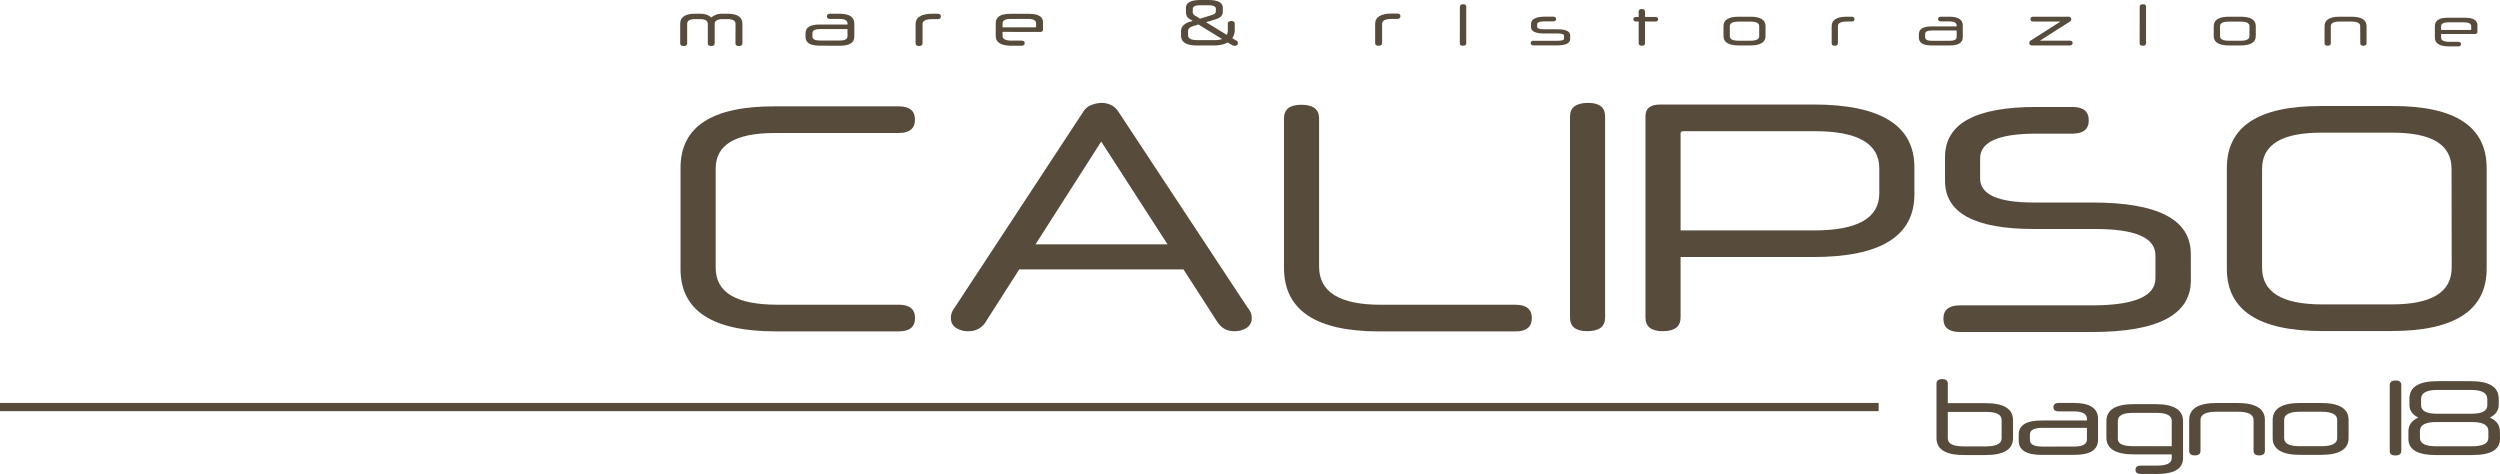 <svg id="Livello_1" data-name="Livello 1" xmlns="http://www.w3.org/2000/svg" viewBox="0 0 1522.12 288.55"><defs><style>.cls-1{fill:#574c3c;}.cls-2{fill:none;stroke:#574c3c;stroke-miterlimit:10;stroke-width:5px;}</style></defs><path class="cls-1" d="M467.34,622.86q-58,0-58-38V523.26q0-37.41,57-37.42h75.83q9.9,0,9.9,8.12t-9.9,8.12H466.75q-36,0-36,21.58v60.59q0,22.38,37.62,22.37h73.85q9.9,0,9.9,8.12t-9.9,8.12Z" transform="translate(5 -421.1)"/><path class="cls-1" d="M715.56,585.12h-100L595.18,617a11.72,11.72,0,0,1-10.3,5.75,13.6,13.6,0,0,1-7.92-2.08,6.92,6.92,0,0,1-3-6,9.53,9.53,0,0,1,.4-2.87,12.34,12.34,0,0,1,1.78-3.27l78.41-119.4a10,10,0,0,1,4.65-4,19.09,19.09,0,0,1,6.24-1.38q6.93,0,10.49,5.34l78.61,119.2a12.94,12.94,0,0,1,2.08,3.37,9,9,0,0,1,.49,3,6.92,6.92,0,0,1-3,6,13.6,13.6,0,0,1-7.92,2.08q-6.35,0-10.1-5.75Zm-90.09-15.25h80.39L665.47,507.3Z" transform="translate(5 -421.1)"/><path class="cls-1" d="M1190.8,698.15q-16.77,0-16.77-10.27V654.66q0-2.73,3.44-2.73t3.45,2.73v11.9h22.94q16.77,0,16.77,10.33v11q0,10.26-16.77,10.27Zm-9.88-26.26v16.05q0,4.95,9.62,4.94h13.52q9.62,0,9.62-4.94V676.83q0-5-9.62-4.94Z" transform="translate(5 -421.1)"/><path class="cls-1" d="M442.82,435.67q0-2.93-4.8-2.92h-2.88q-5,0-5,2.92v11.76c0,1.12-.69,1.68-2.08,1.68s-2.12-.56-2.12-1.68V435.67q0-2.93-4.92-2.92h-2.88q-4.76,0-4.76,2.92v11.76c0,1.12-.71,1.68-2.12,1.68s-2.12-.56-2.12-1.68V435.67q0-6.21,9.12-6.2h2.92q4.48,0,6.88,2.32a9.58,9.58,0,0,1,6.88-2.32h2.92q9.17,0,9.16,6.2v11.76c0,1.12-.71,1.68-2.12,1.68s-2.12-.56-2.12-1.68Z" transform="translate(5 -421.1)"/><path class="cls-1" d="M494,448.91q-8.56,0-8.56-5.32v-2.28q0-5.28,8.56-5.28h17v-.6q0-2.81-4.92-2.8h-5.64c-1.33,0-2-.52-2-1.56s.67-1.6,2-1.6h5.64q9.07,0,9.08,6v7.84q0,5.64-8.72,5.64Zm12.2-3.12q4.8,0,4.8-2.64v-4.36H494.33q-4.68,0-4.68,2.44v2.08q0,2.47,4.68,2.48Z" transform="translate(5 -421.1)"/><path class="cls-1" d="M552.45,435.83q0-6.36,10.32-6.36h3.08c1.36,0,2,.54,2,1.64s-.68,1.64-2,1.64h-3.24q-5.93,0-5.92,3v11.68c0,1.12-.71,1.68-2.12,1.68s-2.12-.56-2.12-1.68Z" transform="translate(5 -421.1)"/><path class="cls-1" d="M605.41,440.51V443q0,2.83,5.56,2.84h5.92c1.33,0,2,.52,2,1.56s-.67,1.56-2,1.56H611q-9.76,0-9.76-5.92v-7.84q0-5.68,8.72-5.68h11.56q8.52,0,8.52,5.12v4.48c0,1-.62,1.44-1.84,1.44Zm0-2.76h20.08c.21,0,.32-.1.32-.28v-2.08q0-2.76-4.64-2.76h-11c-3.18,0-4.76.92-4.76,2.76Z" transform="translate(5 -421.1)"/><path class="cls-1" d="M742.43,446.94a12.4,12.4,0,0,1-3.72,1.38,21.66,21.66,0,0,1-4.64.46H723.79q-9.72,0-9.72-6v-2.72a4.92,4.92,0,0,1,1.28-3.36,8.42,8.42,0,0,1,3.8-2.24l2-.6-2-1.28a4.13,4.13,0,0,1-1.58-1.72,5.59,5.59,0,0,1-.5-2.44V425.9q0-4.8,9-4.8h4.64q8.8,0,8.8,4.8v2.4c0,2.16-1.46,3.68-4.4,4.56l-5.8,1.76,12.64,7.72a6.62,6.62,0,0,0,.6-2.92v-3.84c0-1.09.71-1.64,2.12-1.64s2.12.55,2.12,1.64v3.48a8.77,8.77,0,0,1-1.52,5.28l2.4,1.44a2.55,2.55,0,0,1,.8.66,1.54,1.54,0,0,1,.24.9,1.47,1.47,0,0,1-.52,1.2,2.31,2.31,0,0,1-1.56.44,2.5,2.5,0,0,1-.9-.14,4.26,4.26,0,0,1-.82-.42Zm-7.8-1.4a12.64,12.64,0,0,0,4.44-.68L724.67,436l-3.48,1.08c-1.89.59-2.84,1.62-2.84,3.08v2.36c0,2,1.86,3,5.56,3Zm-13.44-17.4a2.5,2.5,0,0,0,1.2,2.32l3.28,2,7.24-2.24c1.58-.48,2.36-1.18,2.36-2.12v-1.68q0-2.12-4.56-2.12H726q-4.76,0-4.76,2.12Z" transform="translate(5 -421.1)"/><path class="cls-1" d="M832.25,435.7q0-6.36,10.32-6.36h3.08c1.36,0,2,.55,2,1.64s-.68,1.64-2,1.64h-3.24q-5.92,0-5.92,3V447.3c0,1.12-.71,1.68-2.12,1.68s-2.12-.56-2.12-1.68Z" transform="translate(5 -421.1)"/><path class="cls-1" d="M883.85,425.19c0-1,.68-1.51,2-1.51s1.87.5,1.87,1.51v22.25c0,1-.66,1.51-2,1.51s-1.91-.51-1.91-1.51Z" transform="translate(5 -421.1)"/><path class="cls-1" d="M951,444.74q0,4-8.21,4h-14c-1.2,0-1.8-.47-1.8-1.4s.6-1.41,1.8-1.41h14c3,0,4.43-.41,4.43-1.22v-2c0-.81-1.47-1.22-4.43-1.22h-7.41q-8.21,0-8.21-3.93v-1.69q0-4.61,8.46-4.61h4.93c1.23,0,1.84.48,1.84,1.44a1.19,1.19,0,0,1-.49,1.06,2.28,2.28,0,0,1-1.35.35h-4.93c-3.14,0-4.72.59-4.72,1.76v1.58q0,1.49,4.68,1.48H943c5.33,0,8,1.23,8,3.67Z" transform="translate(5 -421.1)"/><path class="cls-1" d="M996.57,434.23v13.21c0,1-.63,1.51-1.87,1.51s-2-.51-2-1.51V434.23h-1.47q-1.77,0-1.77-1.41c0-.93.59-1.4,1.77-1.4h1.47V428.1c0-1,.63-1.51,1.87-1.51s2,.51,2,1.51v3.32h6.19c1.2,0,1.8.47,1.8,1.4s-.6,1.41-1.8,1.41Z" transform="translate(5 -421.1)"/><path class="cls-1" d="M1053.67,448.77q-9.32,0-9.32-5.69V437q0-5.73,9.32-5.73h6.95q9.32,0,9.32,5.73v6.08q0,5.69-9.32,5.69ZM1066.09,437q0-2.73-5.36-2.73h-7.2q-5.33,0-5.33,2.73v6.16q0,2.73,5.33,2.73h7.2q5.36,0,5.36-2.73Z" transform="translate(5 -421.1)"/><path class="cls-1" d="M1110.21,437q0-5.73,9.29-5.73h2.77c1.23,0,1.84.5,1.84,1.48s-.61,1.48-1.84,1.48h-2.91c-3.56,0-5.33.89-5.33,2.69v10.52c0,1-.64,1.51-1.91,1.51s-1.91-.51-1.91-1.51Z" transform="translate(5 -421.1)"/><path class="cls-1" d="M1171,448.77q-7.69,0-7.7-4.79v-2.05q0-4.76,7.7-4.75h15.3v-.54q0-2.52-4.43-2.52h-5.07q-1.8,0-1.8-1.41t1.8-1.44h5.07q8.17,0,8.17,5.37v7.05q0,5.08-7.84,5.08Zm11-2.81q4.32,0,4.32-2.38v-3.92h-15q-4.21,0-4.21,2.2v1.87q0,2.24,4.21,2.23Z" transform="translate(5 -421.1)"/><path class="cls-1" d="M1232.52,448.77c-1.32,0-2-.52-2-1.55a2,2,0,0,1,1.08-1.58l17.89-11.41h-16.34c-1.28,0-1.91-.5-1.91-1.48s.62-1.48,1.87-1.48h21.06a2.22,2.22,0,0,1,1.42.4,1.29,1.29,0,0,1,.49,1.08,1.57,1.57,0,0,1-.27.88,2.26,2.26,0,0,1-.74.7L1237,445.85h18c1.27,0,1.9.48,1.9,1.44s-.64,1.48-1.94,1.48Z" transform="translate(5 -421.1)"/><path class="cls-1" d="M1297.75,425.19c0-1,.67-1.51,2-1.51s1.87.5,1.87,1.51v22.25c0,1-.66,1.51-2,1.51s-1.91-.51-1.91-1.51Z" transform="translate(5 -421.1)"/><path class="cls-1" d="M1352.16,448.77q-9.33,0-9.33-5.69V437q0-5.73,9.33-5.73h6.94q9.33,0,9.33,5.73v6.08q0,5.69-9.33,5.69ZM1364.58,437q0-2.73-5.37-2.73H1352q-5.33,0-5.33,2.73v6.16q0,2.73,5.33,2.73h7.2q5.37,0,5.37-2.73Z" transform="translate(5 -421.1)"/><path class="cls-1" d="M1432,437c0-1.85-1.78-2.77-5.36-2.77h-7.2q-5.33,0-5.33,2.77v10.44c0,1-.63,1.51-1.91,1.51s-1.9-.51-1.9-1.51V437q0-5.73,9.28-5.73h7q9.29,0,9.29,5.73v10.44c0,1-.64,1.51-1.91,1.51s-1.91-.51-1.91-1.51Z" transform="translate(5 -421.1)"/><path class="cls-1" d="M1481.25,441.79V444c0,1.7,1.66,2.56,5,2.56h5.33c1.2,0,1.8.46,1.8,1.4s-.6,1.4-1.8,1.4h-5.33q-8.79,0-8.79-5.32V437q0-5.12,7.85-5.11h10.41q7.66,0,7.66,4.61v4q0,1.29-1.65,1.29Zm0-2.48h18.07c.19,0,.29-.08.29-.25v-1.87c0-1.66-1.4-2.49-4.18-2.49h-9.9c-2.86,0-4.28.83-4.28,2.49Z" transform="translate(5 -421.1)"/><path class="cls-1" d="M1238,698.05q-13.9,0-13.91-8.65v-3.7q0-8.58,13.91-8.58h27.63v-1q0-4.54-8-4.55h-9.16c-2.17,0-3.25-.84-3.25-2.53s1.08-2.6,3.25-2.6h9.16q14.76,0,14.76,9.68v12.74q0,9.17-14.17,9.17Zm19.83-5.07q7.8,0,7.8-4.29V681.6h-27.11c-5.07,0-7.6,1.33-7.6,4V689q0,4,7.6,4Z" transform="translate(5 -421.1)"/><path class="cls-1" d="M1298.44,709.65c-2.17,0-3.25-.84-3.25-2.53s1.08-2.54,3.25-2.54h9.81q9,0,9-4.55v-2.27h-22.94q-16.85,0-16.84-10.27v-10q0-10.34,16.84-10.34h13q16.83,0,16.83,10.34V700q0,9.67-15.86,9.68Zm-14-21.32q0,4.42,9.23,4.42h23.59v-15.4q0-4.87-9.23-4.88h-14.36q-9.24,0-9.23,4.88Z" transform="translate(5 -421.1)"/><path class="cls-1" d="M1367.08,676.79q0-5-9.69-5h-13q-9.62,0-9.62,5v18.85q0,2.73-3.44,2.73t-3.45-2.73V676.79q0-10.34,16.77-10.33h12.55q16.77,0,16.77,10.33v18.85q0,2.73-3.45,2.73c-2.3,0-3.44-.91-3.44-2.73Z" transform="translate(5 -421.1)"/><path class="cls-1" d="M1395.55,698.05q-16.85,0-16.84-10.27v-11q0-10.34,16.84-10.33h12.54q16.83,0,16.84,10.33v11q0,10.28-16.84,10.27ZM1418,676.73q0-4.93-9.68-4.94h-13q-9.63,0-9.62,4.94v11.11q0,4.95,9.62,4.94h13q9.68,0,9.68-4.94Z" transform="translate(5 -421.1)"/><path class="cls-1" d="M1450,655.5c0-1.82,1.22-2.73,3.64-2.73,2.26,0,3.38.91,3.38,2.73v40.17q0,2.73-3.57,2.73t-3.45-2.73Z" transform="translate(5 -421.1)"/><path class="cls-1" d="M1517.12,688.27q0,9.87-16.71,9.88H1478q-16.65,0-16.64-9.88v-4.55q0-5.65,6-8.39-5.4-2.66-5.39-7.73v-3.71q0-10.73,17.09-10.72h20.28q17,0,17,10.72v3.71q0,5.07-5.39,7.73,6.1,2.73,6.11,8.39Zm-7.09-4.75q0-5.46-9.94-5.46h-21.78q-9.94,0-9.94,5.46v4.16q0,5.15,9.94,5.14h21.78q9.95,0,9.94-5.14Zm-.65-19.43q0-5.6-9.94-5.59H1479q-9.95,0-9.94,5.59v3.64q0,5.26,9.49,5.26h21.38q9.49,0,9.49-5.26Z" transform="translate(5 -421.1)"/><path class="cls-1" d="M834.75,622.88q-58,0-58-38.8V493.19q0-8.31,10.49-8.31,10.89,0,10.89,8.31v90.29q0,23.17,37.62,23.17h82q9.88,0,9.9,8.12c0,5.41-3.31,8.11-9.9,8.11Z" transform="translate(5 -421.1)"/><path class="cls-1" d="M950.89,492.05q0-8.31,11.08-8.31,10.31,0,10.3,8.31V614.42q0,8.31-10.89,8.32-10.5,0-10.49-8.32Z" transform="translate(5 -421.1)"/><path class="cls-1" d="M1160.58,539.38q0,38.21-61.57,38.21h-80.79v36.83q0,8.31-10.89,8.32-10.5,0-10.49-8.32V491.66q0-6.93,9.11-6.93H1099q61.58,0,61.57,38.21Zm-142.36,22h81.38q39.6,0,39.6-22.57V523.54q0-22.57-39.4-22.58h-80c-1,0-1.58.47-1.58,1.39Z" transform="translate(5 -421.1)"/><path class="cls-1" d="M1328.91,591.77q0,31.47-60.19,31.48h-80.39q-10.1,0-10.1-8.12t10.1-8.12h80.39q38.61,0,38.61-16.43V576.52q0-16-36.63-16h-37.42q-54.06,0-54.06-29.3V516.73q0-30.5,55.44-30.5h22.18q9.9,0,9.9,8.12t-9.9,8.12h-22q-34.26,0-34.25,15v12.27q0,14.65,32.47,14.66h36q59.81,0,59.8,31.28Z" transform="translate(5 -421.1)"/><path class="cls-1" d="M1408.81,622.66q-58,0-58-38V523.47q0-37.83,57-37.82H1452q57,0,57,37.82v61.18q0,38-58,38Zm78.81-98.8q0-22-36-22h-43.36q-36,0-36,22v60.19q0,22.38,36.44,22.38h42.57q36.42,0,36.43-22.38Z" transform="translate(5 -421.1)"/><line class="cls-2" x1="1143.8" y1="247.82" y2="247.82"/></svg>